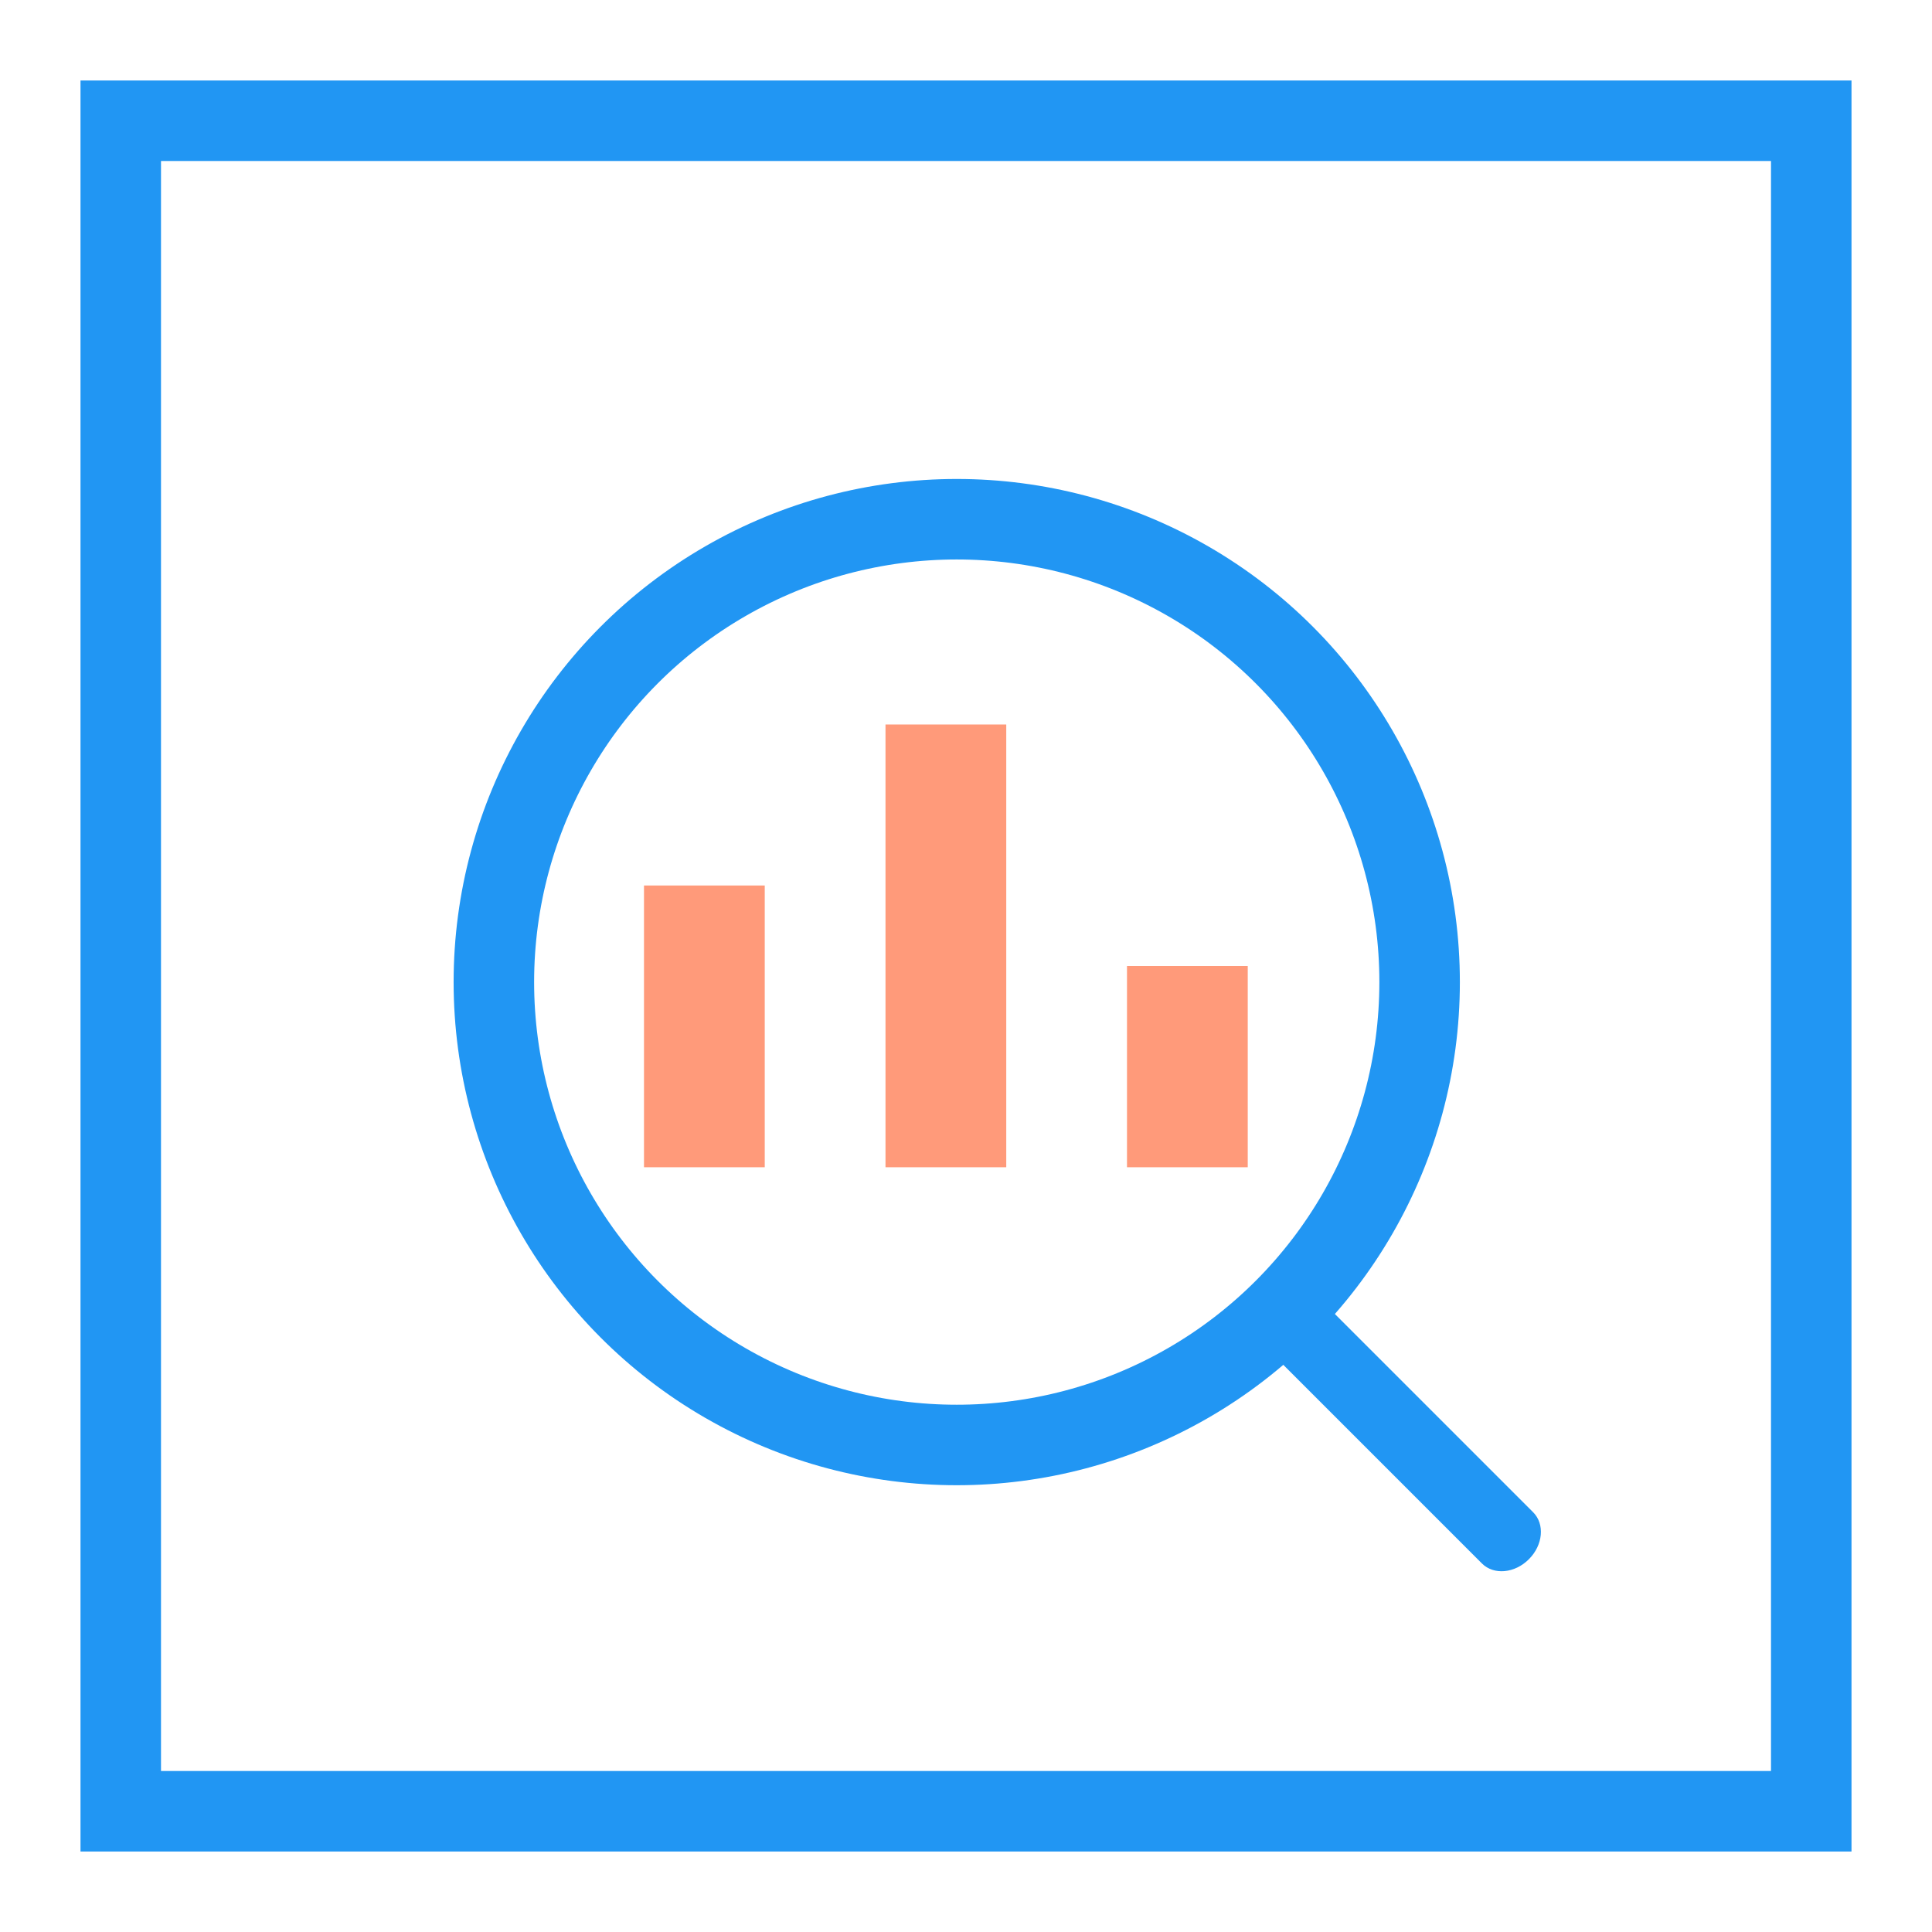 <svg xmlns="http://www.w3.org/2000/svg" width="48" height="48" viewBox="0 0 48 48">
  <g fill="none" fill-rule="evenodd">
    <rect width="48" height="48"/>
    <g transform="translate(2 2)">
      <rect width="42" height="42" x="1" y="1" stroke="#2196F3" stroke-width="2"/>
      <g fill="#FF5722" fill-opacity=".6" transform="translate(14 16)">
        <rect width="3" height="5" x="12" y="6"/>
        <rect width="3" height="11" x="6"/>
        <rect width="3" height="7" y="4"/>
      </g>
      <g transform="translate(9 9)">
        <path fill="#2196F3" d="M21.147,21.134 L21.531,21.112 L21.788,21.269 L27.091,26.572 C27.384,26.865 27.337,27.387 26.985,27.738 C26.634,28.091 26.112,28.138 25.818,27.844 L20.515,22.541 C20.222,22.248 20.271,21.726 20.622,21.375 C20.944,21.139 20.769,21.222 21.147,21.134 L21.147,21.134 Z"/>
        <circle cx="12.77" cy="13.4" r="11.5" stroke="#2196F3" stroke-width="2"/>
      </g>
    </g>
  </g>
</svg>
